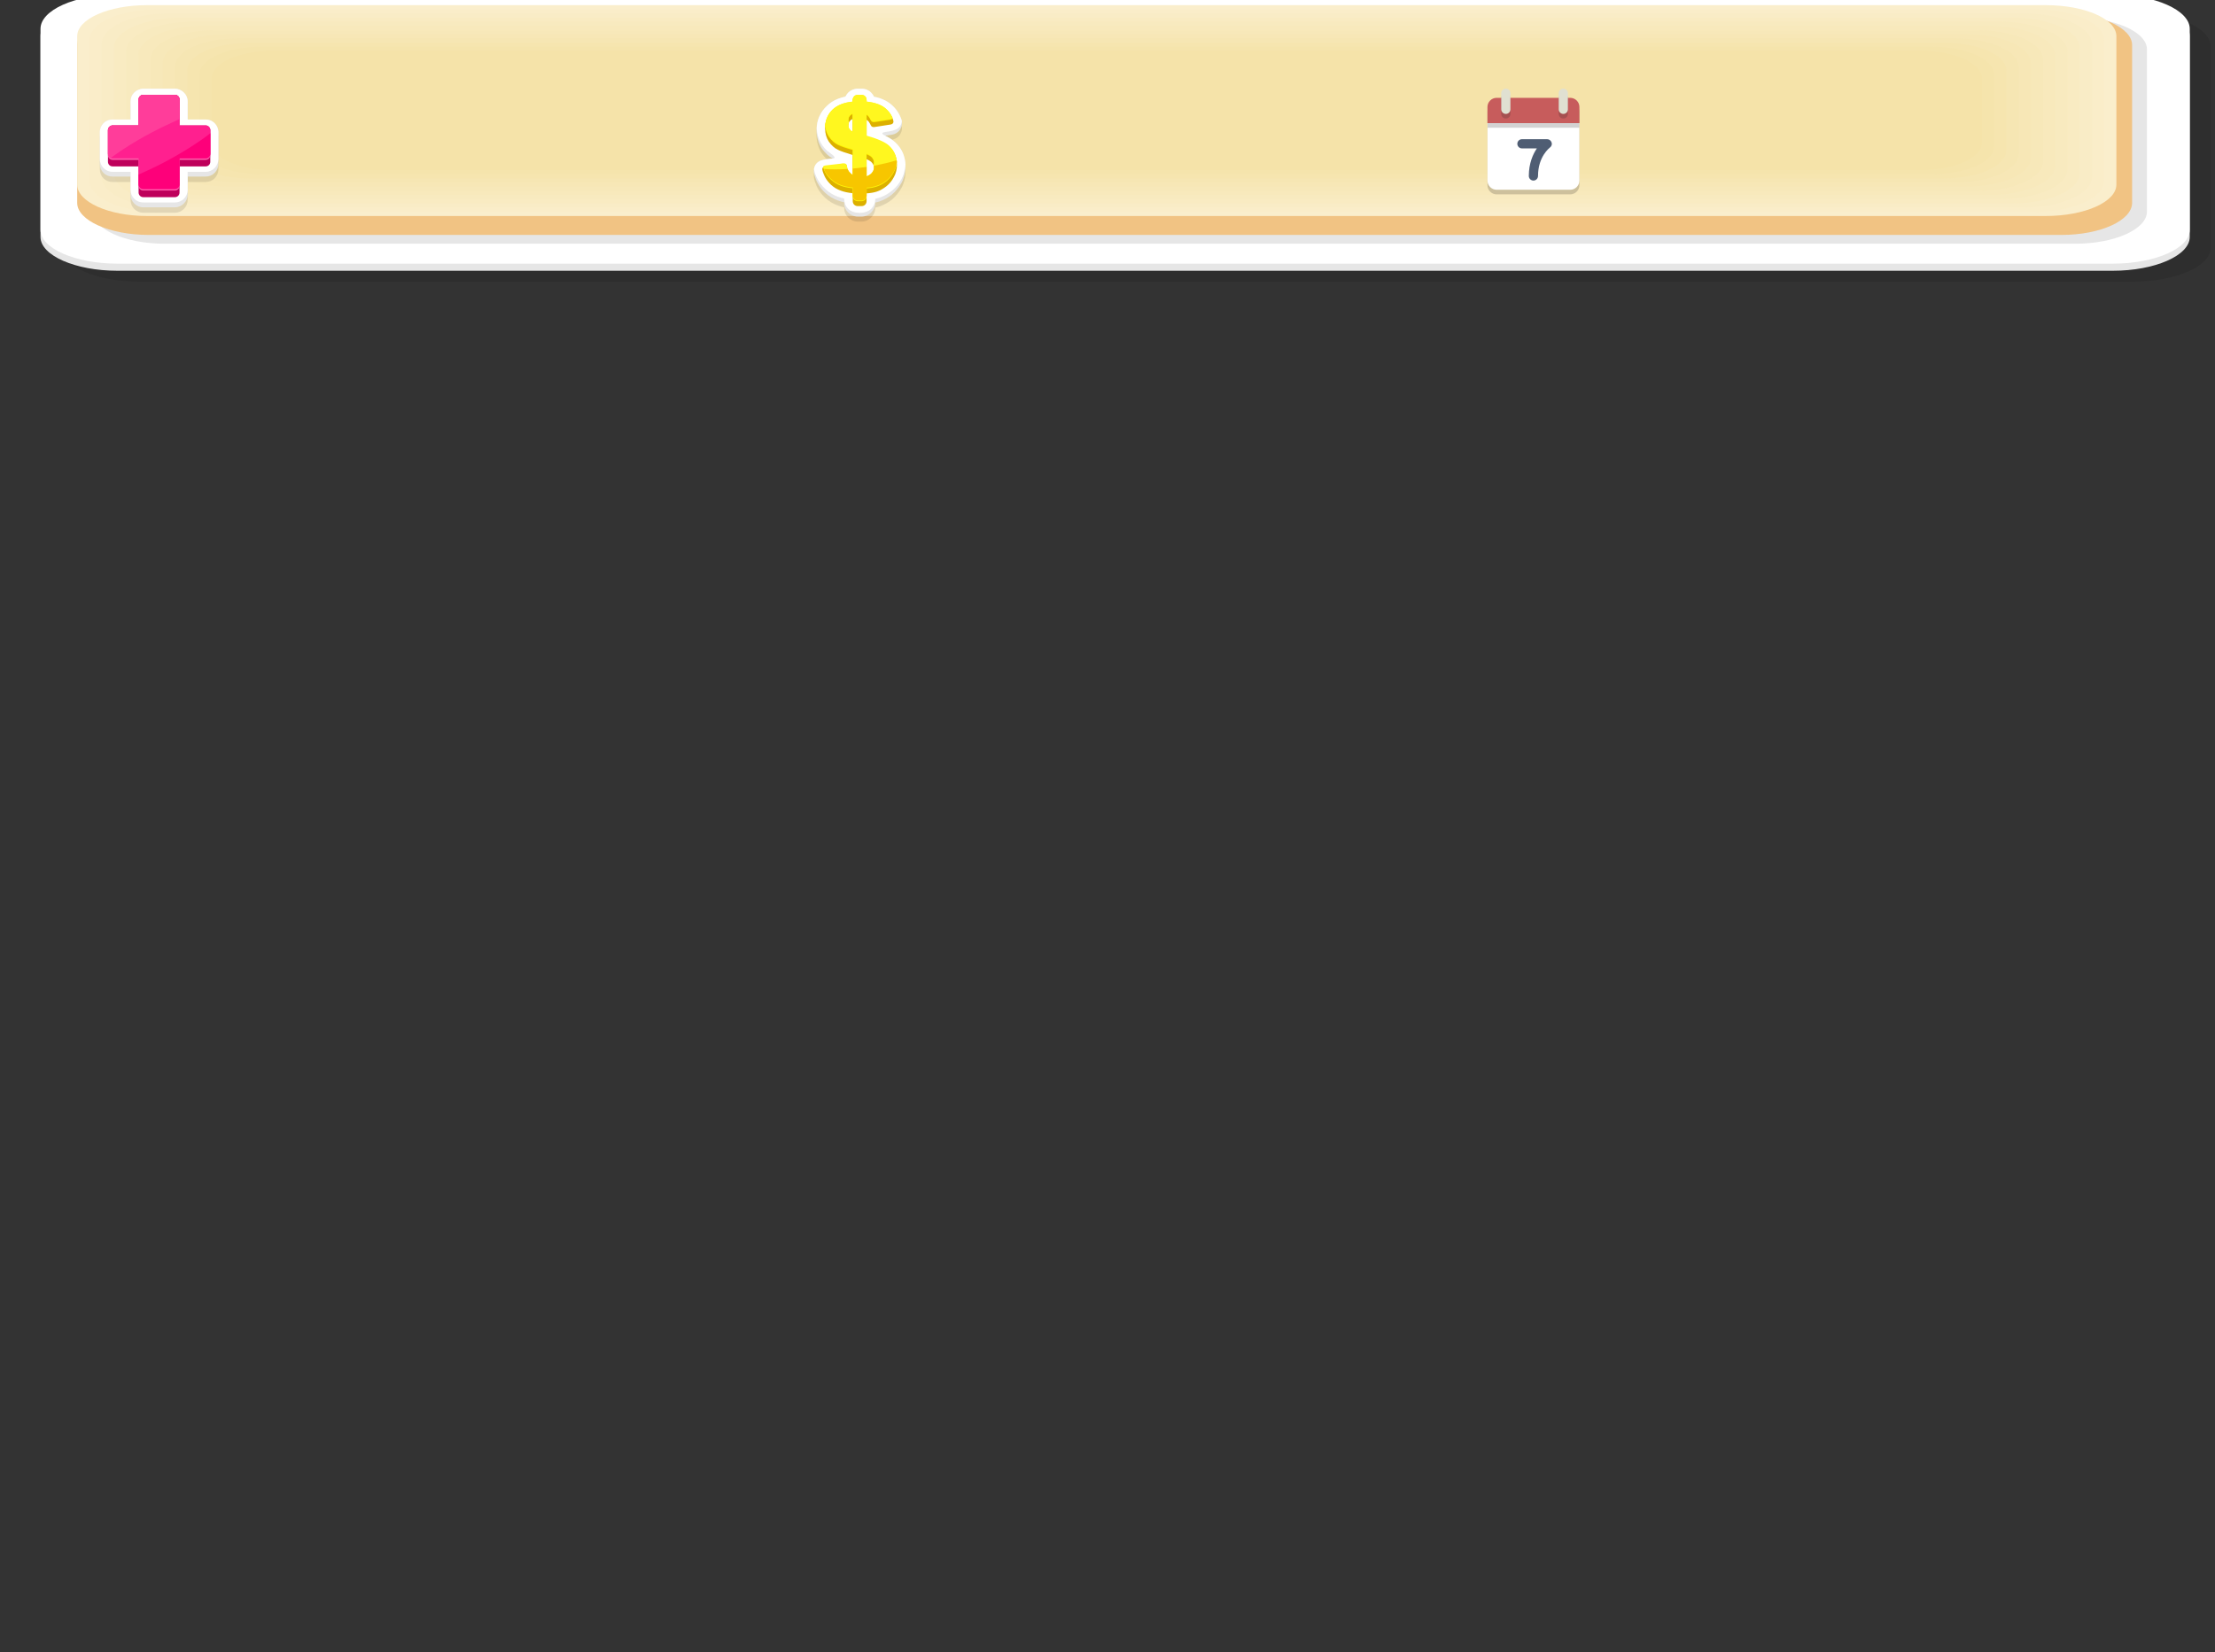 <?xml version="1.0" encoding="UTF-8" standalone="no"?>
<!-- Created with Inkscape (http://www.inkscape.org/) -->

<svg
   xmlns:dc="http://purl.org/dc/elements/1.1/"
   xmlns:cc="http://creativecommons.org/ns#"
   xmlns:rdf="http://www.w3.org/1999/02/22-rdf-syntax-ns#"
   xmlns:svg="http://www.w3.org/2000/svg"
   xmlns="http://www.w3.org/2000/svg"
   xmlns:xlink="http://www.w3.org/1999/xlink"
   xmlns:sodipodi="http://sodipodi.sourceforge.net/DTD/sodipodi-0.dtd"
   xmlns:inkscape="http://www.inkscape.org/namespaces/inkscape"
   width="965"
   height="720"
   viewBox="0 0 255.323 190.5"
   version="1.1"
   id="svg10310"
   sodipodi:docname="game-state-background.svg"
   inkscape:version="0.92.4 (5da689c313, 2019-01-14)">
  <rect x="0" y="0" width="255.323" height="190.5" fill="#333333" stroke="none"/>
  <defs
     id="defs10304">
    <linearGradient
       inkscape:collect="always"
       xlink:href="#id0"
       id="linearGradient10976"
       gradientUnits="userSpaceOnUse"
       x1="29675.883"
       y1="29632.828"
       x2="29675.883"
       y2="29125.064"
       gradientTransform="matrix(0.013,0,0,0.019,-288.356,-430.027)" />
    <linearGradient
       id="id0"
       gradientUnits="objectBoundingBox"
       x1="0.5"
       y1="0.89"
       x2="0.5"
       y2="0.11">
      <stop
         offset="0"
         style="stop-color:#FFCC00"
         id="stop9" />
      <stop
         offset="1"
         style="stop-color:#FFF71F"
         id="stop11" />
    </linearGradient>
  </defs>
  <sodipodi:namedview
     id="base"
     pagecolor="#ffffff"
     bordercolor="#666666"
     borderopacity="1.0"
     inkscape:pageopacity="0.0"
     inkscape:pageshadow="2"
     inkscape:zoom="1.4"
     inkscape:cx="243.76111"
     inkscape:cy="441.3767"
     inkscape:document-units="mm"
     inkscape:current-layer="layer1"
     showgrid="false"
     units="px"
     inkscape:window-width="1878"
     inkscape:window-height="1016"
     inkscape:window-x="42"
     inkscape:window-y="27"
     inkscape:window-maximized="1" />
  <g
     inkscape:label="Layer 1"
     inkscape:groupmode="layer"
     id="layer1"
     transform="translate(0,-106.5)">
    <g
       id="g972"
       transform="translate(0,4.233)">
      <path
         style="clip-rule:evenodd;fill:#000000;fill-opacity:0.102;fill-rule:evenodd;stroke-width:0.063;image-rendering:optimizeQuality;shape-rendering:geometricPrecision;text-rendering:geometricPrecision"
         inkscape:connector-curvature="0"
         id="path7459"
         d="M 15.944,103.718 H 245.969 c 4.832,0 8.859,1.753 8.859,3.935 v 23.143 c 0,2.182 -4.027,3.935 -8.859,3.935 H 15.944 c -4.832,0 -8.859,-1.753 -8.859,-3.935 v -23.143 c 0,-2.182 4.027,-3.935 8.859,-3.935 z"
         class="fil1" />
      <path
         style="clip-rule:evenodd;fill:#e6e6e6;fill-rule:evenodd;stroke-width:0.063;image-rendering:optimizeQuality;shape-rendering:geometricPrecision;text-rendering:geometricPrecision"
         inkscape:connector-curvature="0"
         id="path7461"
         d="M 13.528,102.471 H 243.553 c 4.832,0 8.859,1.792 8.859,3.935 v 23.182 c 0,2.143 -4.027,3.896 -8.859,3.896 H 13.528 c -4.832,0 -8.859,-1.753 -8.859,-3.896 v -23.182 c 0,-2.143 3.926,-3.935 8.859,-3.935 z"
         class="fil2" />
      <path
         style="clip-rule:evenodd;fill:#ffffff;fill-rule:evenodd;stroke-width:0.063;image-rendering:optimizeQuality;shape-rendering:geometricPrecision;text-rendering:geometricPrecision"
         inkscape:connector-curvature="0"
         id="path7463"
         d="M 13.528,101.653 H 243.553 c 4.832,0 8.859,1.792 8.859,3.935 v 23.182 c 0,2.143 -4.027,3.896 -8.859,3.896 H 13.528 c -4.832,0 -8.859,-1.753 -8.859,-3.896 v -23.182 c 0,-2.143 3.926,-3.935 8.859,-3.935 z"
         class="fil3" />
      <path
         style="clip-rule:evenodd;fill:#e6e6e6;fill-rule:evenodd;stroke-width:0.063;image-rendering:optimizeQuality;shape-rendering:geometricPrecision;text-rendering:geometricPrecision"
         inkscape:connector-curvature="0"
         id="path7465"
         d="M 18.964,104.303 H 239.224 c 4.53,0 8.255,1.636 8.255,3.662 v 18.702 c 0,2.026 -3.725,3.701 -8.255,3.701 H 18.964 c -4.53,0 -8.255,-1.675 -8.255,-3.701 v -18.702 c 0,-2.026 3.725,-3.662 8.255,-3.662 z"
         class="fil2" />
      <path
         style="clip-rule:evenodd;fill:#f1c383;fill-rule:evenodd;stroke-width:0.063;image-rendering:optimizeQuality;shape-rendering:geometricPrecision;text-rendering:geometricPrecision"
         inkscape:connector-curvature="0"
         id="path7467"
         d="M 17.152,103.796 H 237.614 c 4.53,0 8.154,1.675 8.154,3.662 v 18.195 c 0,2.026 -3.624,3.701 -8.154,3.701 H 17.152 c -4.53,0 -8.255,-1.675 -8.255,-3.701 v -18.195 c 0,-1.987 3.624,-3.662 8.255,-3.662 z"
         class="fil4" />
      <path
         style="clip-rule:evenodd;fill:#faeecc;fill-rule:evenodd;stroke-width:0.063;image-rendering:optimizeQuality;shape-rendering:geometricPrecision;text-rendering:geometricPrecision"
         inkscape:connector-curvature="0"
         id="path7469"
         d="M 16.951,102.861 H 235.802 c 4.53,0 8.154,1.597 8.154,3.584 v 17.104 c 0,1.987 -3.624,3.623 -8.154,3.623 H 16.951 c -4.429,0 -8.053,-1.636 -8.053,-3.623 v -17.104 c 0,-1.987 3.624,-3.584 8.053,-3.584 z"
         class="fil5" />
      <path
         class="fil6"
         d="m 18.26,103.327 c 72.078,0 144.155,0 216.233,0 4.429,0 8.053,1.597 8.053,3.584 0,5.377 0,10.792 0,16.208 0,1.948 -3.624,3.584 -8.053,3.584 -72.078,0 -144.155,0 -216.233,0 -4.329,0 -7.953,-1.636 -7.953,-3.584 0,-5.416 0,-10.831 0,-16.208 0,-1.987 3.523,-3.584 7.953,-3.584 z"
         id="path7473"
         inkscape:connector-curvature="0"
         style="clip-rule:evenodd;fill:#faedc9;fill-rule:evenodd;stroke-width:0.063;image-rendering:optimizeQuality;shape-rendering:geometricPrecision;text-rendering:geometricPrecision" />
      <path
         class="fil7"
         d="m 19.568,103.795 c 71.272,0 142.444,0 213.616,0 4.429,0 7.953,1.597 7.953,3.546 0,5.104 0,10.208 0,15.351 0,1.909 -3.523,3.507 -7.953,3.507 -71.172,0 -142.343,0 -213.616,0 -4.329,0 -7.852,-1.597 -7.852,-3.507 0,-5.143 0,-10.247 0,-15.351 0,-1.948 3.523,-3.546 7.852,-3.546 z"
         id="path7475"
         inkscape:connector-curvature="0"
         style="clip-rule:evenodd;fill:#f9ecc6;fill-rule:evenodd;stroke-width:0.063;image-rendering:optimizeQuality;shape-rendering:geometricPrecision;text-rendering:geometricPrecision" />
      <path
         class="fil8"
         d="m 20.877,104.301 c 70.366,0 140.733,0 210.998,0 4.329,0 7.852,1.558 7.852,3.468 0,4.831 0,9.663 0,14.455 0,1.948 -3.523,3.507 -7.852,3.507 -70.266,0 -140.632,0 -210.998,0 -4.228,0 -7.751,-1.558 -7.751,-3.507 0,-4.792 0,-9.624 0,-14.455 0,-1.909 3.523,-3.468 7.751,-3.468 z"
         id="path7477"
         inkscape:connector-curvature="0"
         style="clip-rule:evenodd;fill:#f9ebc2;fill-rule:evenodd;stroke-width:0.063;image-rendering:optimizeQuality;shape-rendering:geometricPrecision;text-rendering:geometricPrecision" />
      <path
         class="fil9"
         d="m 22.186,104.769 c 69.46,0 138.921,0 208.381,0 4.228,0 7.751,1.558 7.751,3.429 0,4.559 0,9.078 0,13.598 0,1.909 -3.523,3.429 -7.751,3.429 -69.46,0 -138.921,0 -208.381,0 -4.228,0 -7.651,-1.52 -7.651,-3.429 0,-4.52 0,-9.039 0,-13.598 0,-1.87 3.423,-3.429 7.651,-3.429 z"
         id="path7479"
         inkscape:connector-curvature="0"
         style="clip-rule:evenodd;fill:#f8eabf;fill-rule:evenodd;stroke-width:0.063;image-rendering:optimizeQuality;shape-rendering:geometricPrecision;text-rendering:geometricPrecision" />
      <path
         class="fil10"
         d="m 23.494,105.236 c 68.655,0 137.209,0 205.764,0 4.228,0 7.651,1.558 7.651,3.39 0,4.247 0,8.494 0,12.741 0,1.87 -3.423,3.39 -7.651,3.39 -68.554,0 -137.109,0 -205.764,0 -4.127,0 -7.55,-1.52 -7.55,-3.39 0,-4.247 0,-8.494 0,-12.741 0,-1.87 3.423,-3.39 7.55,-3.39 z"
         id="path7481"
         inkscape:connector-curvature="0"
         style="clip-rule:evenodd;fill:#f8e9bc;fill-rule:evenodd;stroke-width:0.063;image-rendering:optimizeQuality;shape-rendering:geometricPrecision;text-rendering:geometricPrecision" />
      <path
         class="fil11"
         d="m 24.803,105.743 c 67.749,0 135.498,0 203.146,0 4.127,0 7.55,1.481 7.55,3.351 0,3.935 0,7.87 0,11.844 0,1.831 -3.423,3.351 -7.55,3.351 -67.648,0 -135.397,0 -203.146,0 -4.127,0 -7.449,-1.52 -7.449,-3.351 0,-3.974 0,-7.909 0,-11.844 0,-1.87 3.322,-3.351 7.449,-3.351 z"
         id="path7483"
         inkscape:connector-curvature="0"
         style="clip-rule:evenodd;fill:#f7e8b9;fill-rule:evenodd;stroke-width:0.063;image-rendering:optimizeQuality;shape-rendering:geometricPrecision;text-rendering:geometricPrecision" />
      <path
         class="fil12"
         d="m 26.212,106.21 c 66.742,0 133.585,0 200.428,0 4.127,0 7.449,1.481 7.449,3.312 0,3.662 0,7.325 0,10.987 0,1.792 -3.322,3.273 -7.449,3.273 -66.843,0 -133.686,0 -200.428,0 -4.127,0 -7.449,-1.481 -7.449,-3.273 0,-3.662 0,-7.325 0,-10.987 0,-1.831 3.322,-3.312 7.449,-3.312 z"
         id="path7485"
         inkscape:connector-curvature="0"
         style="clip-rule:evenodd;fill:#f7e7b6;fill-rule:evenodd;stroke-width:0.063;image-rendering:optimizeQuality;shape-rendering:geometricPrecision;text-rendering:geometricPrecision" />
      <path
         class="fil13"
         d="m 27.521,106.678 c 65.937,0 131.874,0 197.811,0 4.027,0 7.349,1.481 7.349,3.273 0,3.351 0,6.74 0,10.091 0,1.792 -3.322,3.273 -7.349,3.273 -65.937,0 -131.874,0 -197.811,0 -4.027,0 -7.349,-1.481 -7.349,-3.273 0,-3.351 0,-6.74 0,-10.091 0,-1.792 3.221,-3.273 7.349,-3.273 z"
         id="path7487"
         inkscape:connector-curvature="0"
         style="clip-rule:evenodd;fill:#f6e6b3;fill-rule:evenodd;stroke-width:0.063;image-rendering:optimizeQuality;shape-rendering:geometricPrecision;text-rendering:geometricPrecision" />
      <path
         class="fil14"
         d="m 28.83,107.184 c 65.031,0 130.163,0 195.194,0 4.027,0 7.248,1.442 7.248,3.195 0,3.078 0,6.156 0,9.234 0,1.753 -3.221,3.234 -7.248,3.234 -65.031,0 -130.163,0 -195.194,0 -4.027,0 -7.248,-1.442 -7.248,-3.234 0,-3.078 0,-6.156 0,-9.234 0,-1.753 3.221,-3.195 7.248,-3.195 z"
         id="path7489"
         inkscape:connector-curvature="0"
         style="clip-rule:evenodd;fill:#f6e5af;fill-rule:evenodd;stroke-width:0.063;image-rendering:optimizeQuality;shape-rendering:geometricPrecision;text-rendering:geometricPrecision" />
      <path
         class="fil15"
         d="m 30.138,107.652 c 64.125,0 128.351,0 192.576,0 3.926,0 7.147,1.442 7.147,3.195 0,2.766 0,5.533 0,8.338 0,1.753 -3.221,3.156 -7.147,3.156 -64.226,0 -128.451,0 -192.576,0 -3.926,0 -7.147,-1.403 -7.147,-3.156 0,-2.805 0,-5.572 0,-8.338 0,-1.753 3.221,-3.195 7.147,-3.195 z"
         id="path7491"
         inkscape:connector-curvature="0"
         style="clip-rule:evenodd;fill:#f5e4ac;fill-rule:evenodd;stroke-width:0.063;image-rendering:optimizeQuality;shape-rendering:geometricPrecision;text-rendering:geometricPrecision" />
      <path
         style="clip-rule:evenodd;fill:#f5e3a9;fill-rule:evenodd;stroke-width:0.063;image-rendering:optimizeQuality;shape-rendering:geometricPrecision;text-rendering:geometricPrecision"
         inkscape:connector-curvature="0"
         id="path7493"
         d="M 31.447,108.121 H 221.406 c 3.825,0 7.047,1.442 7.047,3.156 v 7.481 c 0,1.714 -3.221,3.117 -7.047,3.117 H 31.447 c -3.926,0 -7.047,-1.403 -7.047,-3.117 v -7.481 c 0,-1.714 3.121,-3.156 7.047,-3.156 z"
         class="fil16" />
      <path
         style="clip-rule:evenodd;fill:#000000;fill-opacity:0.102;fill-rule:nonzero;stroke-width:0.016;image-rendering:optimizeQuality;shape-rendering:geometricPrecision;text-rendering:geometricPrecision"
         inkscape:connector-curvature="0"
         id="path3949"
         d="m 16.507,113.124 h 3.656 c 0.406,0 0.766,0.172 1.031,0.438 0.266,0.266 0.437,0.625 0.437,1.031 v 2.078 h 2.078 c 0.406,0 0.766,0.156 1.031,0.422 0.266,0.266 0.437,0.641 0.437,1.047 v 3.641 c 0,0.406 -0.172,0.781 -0.437,1.047 -0.266,0.266 -0.625,0.422 -1.031,0.422 h -2.078 v 2.078 c 0,0.406 -0.172,0.766 -0.437,1.031 -0.266,0.266 -0.625,0.437 -1.031,0.437 h -3.656 c -0.391,0 -0.766,-0.172 -1.031,-0.437 -0.266,-0.266 -0.422,-0.625 -0.422,-1.031 v -2.078 h -2.078 c -0.406,0 -0.781,-0.156 -1.047,-0.422 -0.266,-0.266 -0.422,-0.641 -0.422,-1.047 v -3.641 c 0,-0.406 0.156,-0.781 0.422,-1.047 0.266,-0.266 0.641,-0.422 1.047,-0.422 h 2.078 v -2.078 c 0,-0.406 0.156,-0.766 0.422,-1.031 0.266,-0.266 0.641,-0.438 1.031,-0.438 z m 3.266,1.875 h -2.859 v 2.609 0.922 H 15.976 13.367 v 2.859 h 2.609 0.937 v 0.937 2.594 h 2.859 v -2.594 -0.937 h 0.922 2.609 v -2.859 h -2.609 -0.922 v -0.922 z"
         class="fil82" />
      <path
         style="clip-rule:evenodd;fill:#e6e6e6;fill-rule:nonzero;stroke-width:0.016;image-rendering:optimizeQuality;shape-rendering:geometricPrecision;text-rendering:geometricPrecision"
         inkscape:connector-curvature="0"
         id="path3951"
         d="m 16.507,112.499 h 3.656 c 0.406,0 0.766,0.172 1.031,0.438 0.266,0.266 0.437,0.625 0.437,1.031 v 2.078 h 2.078 c 0.406,0 0.766,0.156 1.031,0.422 0.266,0.266 0.437,0.641 0.437,1.047 v 3.641 c 0,0.406 -0.172,0.781 -0.437,1.047 -0.266,0.266 -0.625,0.422 -1.031,0.422 h -2.078 v 2.078 c 0,0.406 -0.172,0.766 -0.437,1.031 -0.266,0.266 -0.625,0.438 -1.031,0.438 h -3.656 c -0.391,0 -0.766,-0.172 -1.031,-0.438 -0.266,-0.266 -0.422,-0.625 -0.422,-1.031 v -2.078 h -2.078 c -0.406,0 -0.781,-0.156 -1.047,-0.422 -0.266,-0.266 -0.422,-0.641 -0.422,-1.047 v -3.641 c 0,-0.406 0.156,-0.781 0.422,-1.047 0.266,-0.266 0.641,-0.422 1.047,-0.422 h 2.078 v -2.078 c 0,-0.406 0.156,-0.766 0.422,-1.031 0.266,-0.266 0.641,-0.438 1.031,-0.438 z m 3.266,1.875 h -2.859 v 2.609 0.922 H 15.976 13.367 v 2.859 h 2.609 0.937 v 0.937 2.609 h 2.859 v -2.609 -0.937 h 0.922 2.609 v -2.859 h -2.609 -0.922 v -0.922 z"
         class="fil88" />
      <path
         style="clip-rule:evenodd;fill:#ffffff;fill-rule:nonzero;stroke-width:0.016;image-rendering:optimizeQuality;shape-rendering:geometricPrecision;text-rendering:geometricPrecision"
         inkscape:connector-curvature="0"
         id="path3953"
         d="m 16.507,112.499 h 3.656 c 0.406,0 0.766,0.172 1.031,0.438 0.266,0.25 0.437,0.609 0.437,1.016 v 0.016 1.516 0.562 h 2.078 c 0.406,0 0.766,0.156 1.031,0.422 0.266,0.266 0.422,0.625 0.437,1.016 v 0.031 3.109 c -0.016,0.391 -0.172,0.75 -0.437,1.016 -0.266,0.266 -0.625,0.437 -1.031,0.437 h -2.078 v 0.547 1.547 c 0,0.391 -0.172,0.75 -0.437,1.016 -0.266,0.266 -0.625,0.422 -1.031,0.422 h -3.656 c -0.391,0 -0.766,-0.156 -1.031,-0.422 -0.266,-0.266 -0.422,-0.625 -0.422,-1.016 v -1.547 -0.547 h -2.078 c -0.406,0 -0.781,-0.172 -1.047,-0.437 -0.25,-0.266 -0.422,-0.625 -0.422,-1.016 v -3.109 -0.031 c 0,-0.391 0.172,-0.75 0.422,-1.016 0.266,-0.266 0.641,-0.422 1.047,-0.422 h 2.078 v -0.562 -1.516 -0.016 c 0,-0.406 0.156,-0.766 0.422,-1.016 0.266,-0.266 0.641,-0.438 1.031,-0.438 z m 3.266,1.312 h -2.859 v 0.562 2.609 0.375 H 15.976 13.367 v 0.547 2.297 0.562 h 2.609 0.937 v 0.937 2.047 0.562 h 2.859 v -0.562 -2.047 -0.937 h 0.922 2.609 v -0.562 -2.297 -0.547 h -2.609 -0.922 v -0.375 -2.609 z"
         class="fil54" />
      <path
         style="clip-rule:evenodd;fill:#be005b;fill-rule:evenodd;stroke-width:0.016;image-rendering:optimizeQuality;shape-rendering:geometricPrecision;text-rendering:geometricPrecision"
         inkscape:connector-curvature="0"
         id="path3955"
         d="m 16.507,113.202 h 3.656 c 0.297,0 0.531,0.234 0.531,0.531 v 3 h 3.016 c 0.297,0 0.531,0.25 0.531,0.547 v 3.641 c 0,0.297 -0.234,0.531 -0.531,0.531 h -3.016 v 3.016 c 0,0.297 -0.234,0.531 -0.531,0.531 h -3.656 c -0.281,0 -0.531,-0.234 -0.531,-0.531 v -3.016 h -3 c -0.297,0 -0.531,-0.234 -0.531,-0.531 v -3.641 c 0,-0.297 0.234,-0.547 0.531,-0.547 h 3 v -3 c 0,-0.297 0.25,-0.531 0.531,-0.531 z"
         class="fil89" />
      <path
         style="clip-rule:evenodd;fill:#ff5dab;fill-rule:evenodd;stroke-width:0.016;image-rendering:optimizeQuality;shape-rendering:geometricPrecision;text-rendering:geometricPrecision"
         inkscape:connector-curvature="0"
         id="path3957"
         d="m 16.507,113.202 h 3.656 c 0.297,0 0.531,0.234 0.531,0.531 v 2.25 0.75 h 3.016 c 0.297,0 0.531,0.25 0.531,0.547 v 2.891 c 0,0.281 -0.234,0.531 -0.531,0.531 h -3.016 v 0.75 2.25 c 0,0.297 -0.234,0.531 -0.531,0.531 h -3.656 c -0.281,0 -0.531,-0.234 -0.531,-0.531 v -2.25 -0.75 h -3 c -0.297,0 -0.531,-0.25 -0.531,-0.531 v -2.891 c 0,-0.297 0.234,-0.547 0.531,-0.547 h 3 v -0.75 -2.25 c 0,-0.297 0.25,-0.531 0.531,-0.531 z"
         class="fil90" />
      <path
         style="clip-rule:evenodd;fill:#ff208f;fill-rule:evenodd;stroke-width:0.016;image-rendering:optimizeQuality;shape-rendering:geometricPrecision;text-rendering:geometricPrecision"
         inkscape:connector-curvature="0"
         id="path3959"
         d="m 16.507,113.202 h 3.656 c 0.297,0 0.531,0.234 0.531,0.531 v 2.25 0.578 0.172 h 3.016 c 0.297,0 0.531,0.25 0.531,0.547 v 2.703 c 0,0.297 -0.234,0.547 -0.531,0.547 h -3.016 v 0.172 0.75 2.078 c 0,0.297 -0.234,0.531 -0.531,0.531 h -3.656 c -0.281,0 -0.531,-0.234 -0.531,-0.531 v -2.078 -0.75 -0.172 h -3 c -0.297,0 -0.531,-0.25 -0.531,-0.547 v -2.703 c 0,-0.297 0.234,-0.547 0.531,-0.547 h 3 v -0.172 -0.578 -2.25 c 0,-0.297 0.25,-0.531 0.531,-0.531 z"
         class="fil91" />
      <path
         style="clip-rule:evenodd;fill:#fe007a;fill-rule:evenodd;stroke-width:0.016;image-rendering:optimizeQuality;shape-rendering:geometricPrecision;text-rendering:geometricPrecision"
         inkscape:connector-curvature="0"
         id="path3961"
         d="m 24.242,117.624 v 2.359 c 0,0.297 -0.234,0.547 -0.531,0.547 h -3.016 v 0.172 0.75 2.078 c 0,0.297 -0.234,0.531 -0.531,0.531 h -3.656 c -0.281,0 -0.531,-0.234 -0.531,-0.531 v -1.141 c 0.312,-0.141 0.625,-0.281 0.937,-0.422 0.719,-0.328 1.484,-0.703 2.25,-1.109 1.578,-0.844 2.984,-1.719 4.141,-2.531 0.344,-0.25 0.656,-0.469 0.937,-0.703 z"
         class="fil92" />
      <path
         style="clip-rule:evenodd;fill:#ff3d9a;fill-rule:evenodd;stroke-width:0.016;image-rendering:optimizeQuality;shape-rendering:geometricPrecision;text-rendering:geometricPrecision"
         inkscape:connector-curvature="0"
         id="path3963"
         d="m 12.445,119.983 c 0,0.531 0,0.766 0,0 v -2.703 c 0,-0.297 0.234,-0.547 0.531,-0.547 h 3 v -3 c 0,-0.297 0.25,-0.531 0.531,-0.531 h 3.656 c 0.297,0 0.531,0.234 0.531,0.531 v 2.266 c -0.297,0.141 -0.609,0.266 -0.922,0.422 -0.766,0.344 -1.547,0.734 -2.359,1.156 -0.172,0.094 -0.328,0.188 -0.5,0.281 -0.031,0.016 -0.078,0.031 -0.109,0.047 -1.281,0.719 -2.453,1.437 -3.437,2.141 -0.203,0.141 -0.406,0.297 -0.609,0.438 -0.187,-0.078 -0.312,-0.281 -0.312,-0.5 z"
         class="fil93" />
      <path
         style="clip-rule:evenodd;fill:#000000;fill-opacity:0.102;fill-rule:nonzero;stroke-width:0.016;image-rendering:optimizeQuality;shape-rendering:geometricPrecision;text-rendering:geometricPrecision"
         inkscape:connector-curvature="0"
         id="path7231"
         d="m 102.796,118.374 -0.766,0.125 c 0.437,0.203 0.797,0.422 1.062,0.656 l 0.016,0.016 c 0.422,0.375 0.734,0.812 0.953,1.297 v 0 c 0.203,0.484 0.312,1.016 0.312,1.578 0,0.328 -0.031,0.656 -0.109,0.969 -0.078,0.312 -0.188,0.625 -0.344,0.906 v 0 c -0.156,0.266 -0.312,0.516 -0.5,0.734 -0.188,0.234 -0.391,0.438 -0.609,0.625 -0.234,0.188 -0.469,0.344 -0.703,0.469 -0.234,0.125 -0.484,0.234 -0.75,0.328 v 0 c -0.141,0.047 -0.312,0.094 -0.469,0.125 v 0.047 c 0,0.437 -0.188,0.828 -0.469,1.094 -0.266,0.281 -0.656,0.469 -1.094,0.469 h -0.469 c -0.422,0 -0.812,-0.188 -1.094,-0.469 -0.281,-0.266 -0.453,-0.656 -0.453,-1.094 v -0.078 c -0.266,-0.062 -0.516,-0.125 -0.75,-0.219 -0.266,-0.094 -0.516,-0.219 -0.75,-0.359 -0.234,-0.141 -0.469,-0.312 -0.672,-0.5 v 0 c -0.203,-0.188 -0.375,-0.375 -0.516,-0.562 v 0 c -0.156,-0.203 -0.297,-0.406 -0.406,-0.625 v 0 c -0.062,-0.125 -0.125,-0.266 -0.172,-0.391 v -0.016 c -0.062,-0.156 -0.094,-0.25 -0.125,-0.344 v 0 c -0.109,-0.328 -0.172,-0.656 -0.047,-1.031 v 0 c 0.156,-0.437 0.484,-0.766 1.109,-0.875 l 0.062,-0.016 0.937,-0.109 c -0.219,-0.125 -0.422,-0.281 -0.625,-0.453 -0.219,-0.203 -0.437,-0.438 -0.625,-0.719 -0.203,-0.297 -0.359,-0.641 -0.453,-1 -0.109,-0.344 -0.156,-0.719 -0.156,-1.109 0,-0.531 0.109,-1.047 0.297,-1.516 0.203,-0.469 0.5,-0.906 0.891,-1.266 0.359,-0.359 0.781,-0.625 1.297,-0.828 0.25,-0.094 0.531,-0.188 0.844,-0.25 0.078,-0.156 0.187,-0.312 0.312,-0.453 0.281,-0.266 0.672,-0.453 1.094,-0.453 h 0.469 c 0.437,0 0.828,0.188 1.094,0.453 0.141,0.141 0.25,0.297 0.328,0.469 0.234,0.047 0.453,0.109 0.672,0.172 0.453,0.156 0.844,0.359 1.187,0.625 0.281,0.219 0.531,0.469 0.734,0.75 0.203,0.281 0.375,0.578 0.5,0.906 0.047,0.094 0.078,0.203 0.094,0.297 v 0.016 c 0.062,0.281 0.047,0.578 -0.094,0.844 v 0 c -0.125,0.297 -0.359,0.531 -0.703,0.672 v 0 c -0.094,0.031 -0.188,0.062 -0.297,0.094 z"
         class="fil82" />
      <path
         style="clip-rule:evenodd;fill:#e6e6e6;fill-rule:nonzero;stroke-width:0.016;image-rendering:optimizeQuality;shape-rendering:geometricPrecision;text-rendering:geometricPrecision"
         inkscape:connector-curvature="0"
         id="path7233"
         d="m 102.796,117.796 -0.766,0.125 c 0.437,0.203 0.797,0.422 1.062,0.656 l 0.016,0.016 c 0.422,0.375 0.734,0.812 0.953,1.297 v 0 c 0.203,0.484 0.312,1.016 0.312,1.578 0,0.328 -0.031,0.656 -0.109,0.969 -0.078,0.312 -0.188,0.625 -0.344,0.906 v 0 c -0.156,0.266 -0.312,0.516 -0.5,0.734 -0.188,0.234 -0.391,0.438 -0.609,0.625 -0.234,0.188 -0.469,0.344 -0.703,0.469 -0.234,0.125 -0.484,0.234 -0.75,0.328 v 0 c -0.141,0.047 -0.312,0.094 -0.469,0.125 v 0.047 c 0,0.437 -0.188,0.812 -0.469,1.094 -0.266,0.281 -0.656,0.469 -1.094,0.469 h -0.469 c -0.422,0 -0.812,-0.188 -1.094,-0.469 -0.281,-0.281 -0.453,-0.656 -0.453,-1.094 v -0.078 c -0.266,-0.062 -0.516,-0.125 -0.75,-0.219 -0.266,-0.109 -0.516,-0.219 -0.75,-0.359 -0.234,-0.141 -0.469,-0.312 -0.672,-0.5 v 0 c -0.203,-0.188 -0.375,-0.375 -0.516,-0.562 v 0 c -0.156,-0.203 -0.297,-0.406 -0.406,-0.641 v 0 c -0.062,-0.109 -0.125,-0.25 -0.172,-0.375 v -0.016 c -0.062,-0.156 -0.094,-0.25 -0.125,-0.344 v 0 c -0.109,-0.328 -0.172,-0.656 -0.047,-1.031 v 0 c 0.156,-0.437 0.484,-0.766 1.109,-0.875 l 0.062,-0.016 0.937,-0.109 c -0.219,-0.125 -0.422,-0.281 -0.625,-0.453 -0.219,-0.203 -0.437,-0.438 -0.625,-0.719 -0.203,-0.297 -0.359,-0.641 -0.453,-1 -0.109,-0.344 -0.156,-0.719 -0.156,-1.109 0,-0.531 0.109,-1.047 0.297,-1.516 0.203,-0.469 0.5,-0.906 0.891,-1.266 0.359,-0.359 0.781,-0.625 1.297,-0.828 0.25,-0.094 0.531,-0.188 0.844,-0.25 0.078,-0.156 0.187,-0.312 0.312,-0.453 0.281,-0.281 0.672,-0.453 1.094,-0.453 h 0.469 c 0.437,0 0.828,0.172 1.094,0.453 0.141,0.141 0.25,0.297 0.328,0.469 0.234,0.047 0.453,0.094 0.672,0.172 0.453,0.156 0.844,0.359 1.187,0.625 0.281,0.219 0.531,0.469 0.734,0.75 0.203,0.281 0.375,0.578 0.5,0.906 0.047,0.094 0.078,0.203 0.094,0.297 v 0.016 c 0.062,0.281 0.047,0.578 -0.094,0.844 v 0 c -0.125,0.297 -0.359,0.531 -0.703,0.672 v 0 c -0.094,0.031 -0.188,0.062 -0.297,0.094 z"
         class="fil88" />
      <path
         style="clip-rule:evenodd;fill:#ffffff;fill-rule:nonzero;stroke-width:0.016;image-rendering:optimizeQuality;shape-rendering:geometricPrecision;text-rendering:geometricPrecision"
         inkscape:connector-curvature="0"
         id="path7235"
         d="m 102.031,117.921 c 1.391,0.656 2.266,1.766 2.344,3.328 -0.062,1.187 -0.656,2.281 -1.562,3.016 -0.594,0.469 -1.203,0.766 -1.922,0.922 v 0.062 c 0,0.422 -0.188,0.812 -0.469,1.094 -0.625,0.625 -2.031,0.625 -2.656,0 -0.281,-0.281 -0.453,-0.672 -0.453,-1.094 v -0.094 c -0.531,-0.109 -1.047,-0.297 -1.5,-0.578 -0.937,-0.562 -1.828,-1.703 -1.984,-2.812 0.172,-1.109 1.25,-1.109 2.156,-1.219 0.687,-0.047 -0.453,-0.734 -0.625,-0.875 -0.5,-0.469 -0.891,-1.062 -1.078,-1.719 -0.078,-0.281 -0.125,-0.578 -0.141,-0.891 0.016,-0.469 0.109,-0.906 0.281,-1.312 0.203,-0.469 0.5,-0.906 0.891,-1.266 0.359,-0.359 0.781,-0.625 1.297,-0.828 0.25,-0.094 0.531,-0.188 0.844,-0.25 0.078,-0.156 0.187,-0.312 0.312,-0.453 0.281,-0.281 0.672,-0.453 1.094,-0.453 h 0.469 c 0.437,0 0.828,0.172 1.094,0.453 0.141,0.141 0.25,0.297 0.328,0.469 0.234,0.047 0.453,0.094 0.672,0.172 0.453,0.156 0.844,0.359 1.187,0.625 0.281,0.219 0.531,0.469 0.734,0.75 0.203,0.281 0.375,0.578 0.5,0.906 0.047,0.094 0.078,0.203 0.094,0.297 v 0.016 l 0.016,0.078 c -0.156,1.016 -1.062,1.094 -1.922,1.219 -0.391,0.078 -0.469,0.172 0,0.438 z"
         class="fil54" />
      <path
         style="clip-rule:evenodd;fill:#dcb000;fill-rule:nonzero;stroke-width:0.016;image-rendering:optimizeQuality;shape-rendering:geometricPrecision;text-rendering:geometricPrecision"
         inkscape:connector-curvature="0"
         id="path7237"
         d="m 102.656,116.624 -1.812,0.281 c -0.391,0.078 -0.469,-0.188 -0.516,-0.297 -0.078,-0.141 -0.141,-0.25 -0.203,-0.328 -0.062,-0.062 -0.125,-0.141 -0.234,-0.203 v 1.922 c 1.266,0.359 2.109,0.734 2.562,1.125 0.625,0.562 0.937,1.281 0.937,2.141 0,0.516 -0.109,0.984 -0.344,1.406 -0.219,0.422 -0.516,0.781 -0.859,1.062 -0.359,0.281 -0.734,0.5 -1.125,0.625 -0.328,0.109 -0.719,0.172 -1.172,0.203 v 0.906 c 0,0.312 -0.25,0.562 -0.562,0.562 h -0.469 c -0.312,0 -0.562,-0.25 -0.562,-0.562 v -0.922 c -0.562,-0.062 -1.016,-0.156 -1.375,-0.297 -0.437,-0.156 -0.797,-0.375 -1.109,-0.656 -0.312,-0.297 -0.547,-0.594 -0.719,-0.922 -0.094,-0.188 -0.172,-0.391 -0.25,-0.609 -0.094,-0.297 -0.109,-0.562 0.312,-0.625 l 1.766,-0.203 c 0.469,-0.109 0.719,0 0.719,0.344 0,0.188 0.094,0.375 0.234,0.578 0.109,0.125 0.234,0.25 0.422,0.375 v -2.391 c -0.797,-0.234 -1.375,-0.438 -1.719,-0.609 -0.391,-0.188 -0.734,-0.5 -1.031,-0.922 -0.281,-0.422 -0.437,-0.937 -0.437,-1.531 0,-0.844 0.297,-1.531 0.875,-2.094 0.531,-0.516 1.312,-0.812 2.312,-0.906 v -0.219 c 0,-0.312 0.25,-0.562 0.562,-0.562 h 0.469 c 0.312,0 0.562,0.25 0.562,0.562 v 0.219 c 0.906,0.094 1.609,0.328 2.109,0.719 0.422,0.328 0.734,0.734 0.937,1.25 0.109,0.266 0.062,0.516 -0.281,0.578 z m -2.766,4 v 2.047 c 0.25,-0.078 0.453,-0.203 0.578,-0.344 0.188,-0.203 0.281,-0.438 0.281,-0.688 0,-0.219 -0.078,-0.422 -0.234,-0.609 -0.109,-0.141 -0.328,-0.281 -0.625,-0.406 z m -1.594,-3.094 v -1.547 c -0.156,0.062 -0.266,0.156 -0.344,0.25 -0.109,0.141 -0.172,0.312 -0.172,0.5 0,0.203 0.062,0.391 0.187,0.531 0.062,0.109 0.187,0.188 0.328,0.266 z"
         class="fil94" />
      <path
         style="clip-rule:evenodd;fill:#fef500;fill-rule:nonzero;stroke-width:0.016;image-rendering:optimizeQuality;shape-rendering:geometricPrecision;text-rendering:geometricPrecision"
         inkscape:connector-curvature="0"
         id="path7239"
         d="m 99.89,116.077 v 1.359 0.562 c 1.266,0.359 2.109,0.734 2.562,1.125 0.547,0.5 0.859,1.125 0.922,1.859 -0.031,0.406 -0.141,0.766 -0.328,1.109 -0.219,0.438 -0.516,0.781 -0.859,1.078 -0.359,0.281 -0.734,0.484 -1.125,0.609 -0.328,0.109 -0.719,0.188 -1.172,0.219 v 0.562 0.344 c 0,0.312 -0.25,0.562 -0.562,0.562 h -0.469 c -0.312,0 -0.562,-0.25 -0.562,-0.562 v -0.359 -0.562 c -0.562,-0.062 -1.016,-0.156 -1.375,-0.297 -0.437,-0.156 -0.797,-0.391 -1.109,-0.672 -0.312,-0.281 -0.547,-0.594 -0.719,-0.922 -0.078,-0.156 -0.156,-0.344 -0.219,-0.531 0.062,-0.062 0.156,-0.109 0.281,-0.125 l 1.766,-0.203 c 0.469,-0.109 0.719,0 0.719,0.344 0,0.188 0.094,0.375 0.234,0.578 0.109,0.125 0.234,0.25 0.422,0.375 v -0.578 -1.812 -0.578 c -0.797,-0.219 -1.375,-0.422 -1.719,-0.594 -0.391,-0.188 -0.734,-0.5 -1.031,-0.922 -0.234,-0.359 -0.375,-0.781 -0.422,-1.25 0.062,-0.719 0.344,-1.312 0.859,-1.812 0.531,-0.516 1.312,-0.812 2.312,-0.906 v -0.219 c 0,-0.312 0.25,-0.562 0.562,-0.562 h 0.469 c 0.312,0 0.562,0.25 0.562,0.562 v 0.219 c 0.906,0.094 1.609,0.328 2.109,0.719 0.391,0.297 0.687,0.688 0.891,1.141 -0.047,0.062 -0.125,0.094 -0.234,0.125 l -1.812,0.281 c -0.391,0.062 -0.469,-0.203 -0.516,-0.297 -0.078,-0.141 -0.141,-0.25 -0.203,-0.328 -0.062,-0.078 -0.125,-0.141 -0.234,-0.203 z m 0,3.984 v 0.562 1.484 0.562 c 0.25,-0.078 0.453,-0.203 0.578,-0.344 0.188,-0.203 0.281,-0.438 0.281,-0.688 0,-0.094 -0.016,-0.188 -0.047,-0.281 0.031,-0.094 0.047,-0.187 0.047,-0.297 0,-0.219 -0.078,-0.422 -0.234,-0.609 -0.109,-0.141 -0.328,-0.266 -0.625,-0.391 z m -1.594,-4.078 v -0.578 c -0.156,0.078 -0.266,0.156 -0.344,0.25 -0.109,0.141 -0.172,0.312 -0.172,0.516 0,0.094 0.016,0.203 0.047,0.281 -0.031,0.094 -0.047,0.188 -0.047,0.281 0,0.203 0.062,0.391 0.187,0.531 0.062,0.109 0.187,0.188 0.328,0.266 v -0.562 z"
         class="fil95" />
      <path
         inkscape:connector-curvature="0"
         style="clip-rule:evenodd;fill:url(#linearGradient10976);fill-rule:evenodd;stroke-width:0.016;image-rendering:optimizeQuality;shape-rendering:geometricPrecision;text-rendering:geometricPrecision"
         id="path7241"
         d="m 99.89,115.983 v 1.359 0.562 c 1.266,0.359 2.109,0.734 2.562,1.125 0.547,0.5 0.859,1.125 0.922,1.859 -0.031,0.406 -0.141,0.781 -0.328,1.125 -0.219,0.422 -0.516,0.781 -0.859,1.062 -0.359,0.281 -0.734,0.484 -1.125,0.609 -0.328,0.109 -0.719,0.188 -1.172,0.219 v 0.562 0.344 c 0,0.312 -0.25,0.562 -0.562,0.562 h -0.469 c -0.312,0 -0.562,-0.25 -0.562,-0.562 v -0.344 -0.578 c -0.562,-0.062 -1.016,-0.156 -1.375,-0.297 -0.437,-0.156 -0.797,-0.391 -1.109,-0.672 -0.312,-0.281 -0.547,-0.578 -0.719,-0.906 -0.078,-0.172 -0.156,-0.359 -0.219,-0.547 0.062,-0.062 0.156,-0.109 0.281,-0.125 l 1.766,-0.203 c 0.469,-0.109 0.719,0 0.719,0.344 0,0.188 0.094,0.375 0.234,0.578 0.109,0.125 0.234,0.266 0.422,0.375 v -0.562 -1.828 -0.578 c -0.797,-0.219 -1.375,-0.422 -1.719,-0.594 -0.391,-0.188 -0.734,-0.5 -1.031,-0.922 -0.234,-0.359 -0.375,-0.766 -0.422,-1.25 0.062,-0.719 0.344,-1.312 0.859,-1.812 0.531,-0.5 1.312,-0.812 2.312,-0.906 v -0.219 c 0,-0.312 0.25,-0.562 0.562,-0.562 h 0.469 c 0.312,0 0.562,0.25 0.562,0.562 v 0.219 c 0.906,0.094 1.609,0.328 2.109,0.719 0.391,0.312 0.687,0.688 0.891,1.156 -0.047,0.047 -0.125,0.078 -0.234,0.109 l -1.812,0.281 c -0.391,0.062 -0.469,-0.203 -0.516,-0.297 -0.078,-0.141 -0.141,-0.25 -0.203,-0.328 -0.062,-0.062 -0.125,-0.141 -0.234,-0.203 z m 0,3.984 v 0.562 1.484 0.578 c 0.25,-0.094 0.453,-0.219 0.578,-0.359 0.188,-0.203 0.281,-0.438 0.281,-0.688 0,-0.094 -0.016,-0.188 -0.047,-0.281 0.031,-0.094 0.047,-0.188 0.047,-0.281 0,-0.234 -0.078,-0.438 -0.234,-0.609 -0.109,-0.156 -0.328,-0.281 -0.625,-0.406 z m -1.594,-4.078 v -0.578 c -0.156,0.078 -0.266,0.156 -0.344,0.25 -0.109,0.141 -0.172,0.312 -0.172,0.516 0,0.109 0.016,0.203 0.047,0.281 -0.031,0.094 -0.047,0.188 -0.047,0.281 0,0.203 0.062,0.391 0.187,0.547 0.062,0.094 0.187,0.172 0.328,0.25 v -0.562 z"
         class="fil96" />
      <path
         style="clip-rule:evenodd;fill:#f7c600;fill-rule:nonzero;stroke-width:0.016;image-rendering:optimizeQuality;shape-rendering:geometricPrecision;text-rendering:geometricPrecision"
         inkscape:connector-curvature="0"
         id="path7243"
         d="m 103.359,120.749 c 0.016,0.047 0.016,0.094 0.016,0.141 -0.031,0.406 -0.141,0.781 -0.328,1.125 -0.219,0.422 -0.516,0.781 -0.859,1.062 -0.359,0.281 -0.734,0.484 -1.125,0.609 -0.328,0.109 -0.719,0.188 -1.172,0.219 v 0.562 0.344 c 0,0.312 -0.25,0.562 -0.562,0.562 h -0.469 c -0.312,0 -0.562,-0.25 -0.562,-0.562 v -0.344 -0.578 c -0.562,-0.062 -1.016,-0.156 -1.375,-0.297 -0.437,-0.156 -0.797,-0.391 -1.109,-0.672 -0.312,-0.281 -0.547,-0.578 -0.719,-0.906 -0.047,-0.094 -0.078,-0.172 -0.109,-0.266 0.812,0.062 1.734,0.062 2.703,0 0.047,0.094 0.109,0.203 0.187,0.312 0.109,0.125 0.234,0.266 0.422,0.375 v -0.562 -0.172 c 0.328,-0.031 0.656,-0.062 0.984,-0.109 0.203,-0.031 0.406,-0.047 0.609,-0.078 v 0.5 0.578 c 0.25,-0.094 0.453,-0.219 0.578,-0.359 0.188,-0.203 0.281,-0.438 0.281,-0.688 0,-0.062 0,-0.125 -0.016,-0.172 0.938,-0.172 1.828,-0.391 2.625,-0.625 z"
         class="fil97" />
      <path
         style="clip-rule:evenodd;fill:#fff71f;fill-rule:nonzero;stroke-width:0.016;image-rendering:optimizeQuality;shape-rendering:geometricPrecision;text-rendering:geometricPrecision"
         inkscape:connector-curvature="0"
         id="path7245"
         d="m 99.89,115.983 v 0.281 c -0.203,0.031 -0.406,0.047 -0.609,0.078 -0.328,0.047 -0.656,0.094 -0.984,0.141 v -0.594 -0.578 c -0.156,0.078 -0.266,0.156 -0.344,0.25 -0.109,0.141 -0.172,0.312 -0.172,0.516 0,0.109 0.016,0.203 0.047,0.281 -0.016,0.078 -0.031,0.141 -0.047,0.219 -0.922,0.156 -1.781,0.375 -2.578,0.609 -0.031,-0.156 -0.062,-0.312 -0.078,-0.484 0.062,-0.719 0.344,-1.312 0.859,-1.812 0.531,-0.5 1.312,-0.812 2.312,-0.906 v -0.219 c 0,-0.312 0.25,-0.562 0.562,-0.562 h 0.469 c 0.312,0 0.562,0.25 0.562,0.562 v 0.219 c 0.906,0.094 1.609,0.328 2.109,0.719 0.391,0.312 0.687,0.688 0.891,1.156 -0.047,0.047 -0.125,0.078 -0.234,0.109 l -1.281,0.203 c -0.281,0 -0.562,0.016 -0.844,0.047 -0.141,-0.078 -0.172,-0.203 -0.203,-0.266 -0.078,-0.141 -0.141,-0.25 -0.203,-0.328 -0.062,-0.062 -0.125,-0.141 -0.234,-0.203 z"
         class="fil98" />
      <g
         transform="matrix(0.265,0,0,0.265,168.278,110.366)"
         class="st1"
         id="g12637"
         style="opacity:0.2">
        <path
           class="st2"
           d="m 12,25 v 25 c 0,2.2 1.8,4 4,4 h 32 c 2.2,0 4,-1.8 4,-4 V 25 Z"
           id="path12635"
           inkscape:connector-curvature="0"
           style="fill:#231f20" />
      </g>
      <g
         transform="matrix(0.265,0,0,0.265,168.278,110.366)"
         id="g12641">
        <path
           class="st3"
           d="m 12,23 v 25 c 0,2.2 1.8,4 4,4 h 32 c 2.2,0 4,-1.8 4,-4 V 23 Z"
           id="path12639"
           inkscape:connector-curvature="0"
           style="fill:#ffffff" />
      </g>
      <g
         transform="matrix(0.265,0,0,0.265,168.278,110.366)"
         class="st1"
         id="g12645"
         style="opacity:0.2">
        <path
           class="st2"
           d="M 48,14 H 16 c -2.2,0 -4,1.8 -4,4 v 7 h 40 v -7 c 0,-2.2 -1.8,-4 -4,-4 z"
           id="path12643"
           inkscape:connector-curvature="0"
           style="fill:#231f20" />
      </g>
      <g
         transform="matrix(0.265,0,0,0.265,168.278,110.366)"
         id="g12649">
        <path
           class="st4"
           d="M 48,12 H 16 c -2.2,0 -4,1.8 -4,4 v 7 h 40 v -7 c 0,-2.2 -1.8,-4 -4,-4 z"
           id="path12647"
           inkscape:connector-curvature="0"
           style="fill:#c75c5c" />
      </g>
      <g
         transform="matrix(0.265,0,0,0.265,168.278,110.366)"
         id="g12653">
        <path
           class="st5"
           d="m 32,48 c -1.1,0 -2,-0.9 -2,-2 0,-5.5 1.8,-9.5 3.5,-12 H 27 c -1.1,0 -2,-0.9 -2,-2 0,-1.1 0.9,-2 2,-2 h 11 c 0.9,0 1.6,0.6 1.9,1.4 0.3,0.8 0,1.7 -0.7,2.2 C 39,33.8 34,37.5 34,46 c 0,1.1 -0.9,2 -2,2 z"
           id="path12651"
           inkscape:connector-curvature="0"
           style="fill:#4f5d73" />
      </g>
      <g
         transform="matrix(0.265,0,0,0.265,168.278,110.366)"
         class="st1"
         id="g12657"
         style="opacity:0.2">
        <path
           class="st2"
           d="m 20,21 c -1.1,0 -2,-0.9 -2,-2 v -7 c 0,-1.1 0.9,-2 2,-2 v 0 c 1.1,0 2,0.9 2,2 v 7 c 0,1.1 -0.9,2 -2,2 z"
           id="path12655"
           inkscape:connector-curvature="0"
           style="fill:#231f20" />
      </g>
      <g
         transform="matrix(0.265,0,0,0.265,168.278,110.366)"
         class="st1"
         id="g12661"
         style="opacity:0.2">
        <path
           class="st2"
           d="m 45,21 c -1.1,0 -2,-0.9 -2,-2 v -7 c 0,-1.1 0.9,-2 2,-2 v 0 c 1.1,0 2,0.9 2,2 v 7 c 0,1.1 -0.9,2 -2,2 z"
           id="path12659"
           inkscape:connector-curvature="0"
           style="fill:#231f20" />
      </g>
      <g
         transform="matrix(0.265,0,0,0.265,168.278,110.366)"
         id="g12665">
        <path
           class="st6"
           d="m 20,19 c -1.1,0 -2,-0.9 -2,-2 v -7 c 0,-1.1 0.9,-2 2,-2 v 0 c 1.1,0 2,0.9 2,2 v 7 c 0,1.1 -0.9,2 -2,2 z"
           id="path12663"
           inkscape:connector-curvature="0"
           style="fill:#e0e0d1" />
      </g>
      <g
         transform="matrix(0.265,0,0,0.265,168.278,110.366)"
         id="g12669">
        <path
           class="st6"
           d="m 45,19 c -1.1,0 -2,-0.9 -2,-2 v -7 c 0,-1.1 0.9,-2 2,-2 v 0 c 1.1,0 2,0.9 2,2 v 7 c 0,1.1 -0.9,2 -2,2 z"
           id="path12667"
           inkscape:connector-curvature="0"
           style="fill:#e0e0d1" />
      </g>
    </g>
  </g>
  <style
     id="style12629"
     type="text/css">
	.st0{fill:#77B3D4;}
	.st1{opacity:0.2;}
	.st2{fill:#231F20;}
	.st3{fill:#FFFFFF;}
	.st4{fill:#C75C5C;}
	.st5{fill:#4F5D73;}
	.st6{fill:#E0E0D1;}
</style>
</svg>
